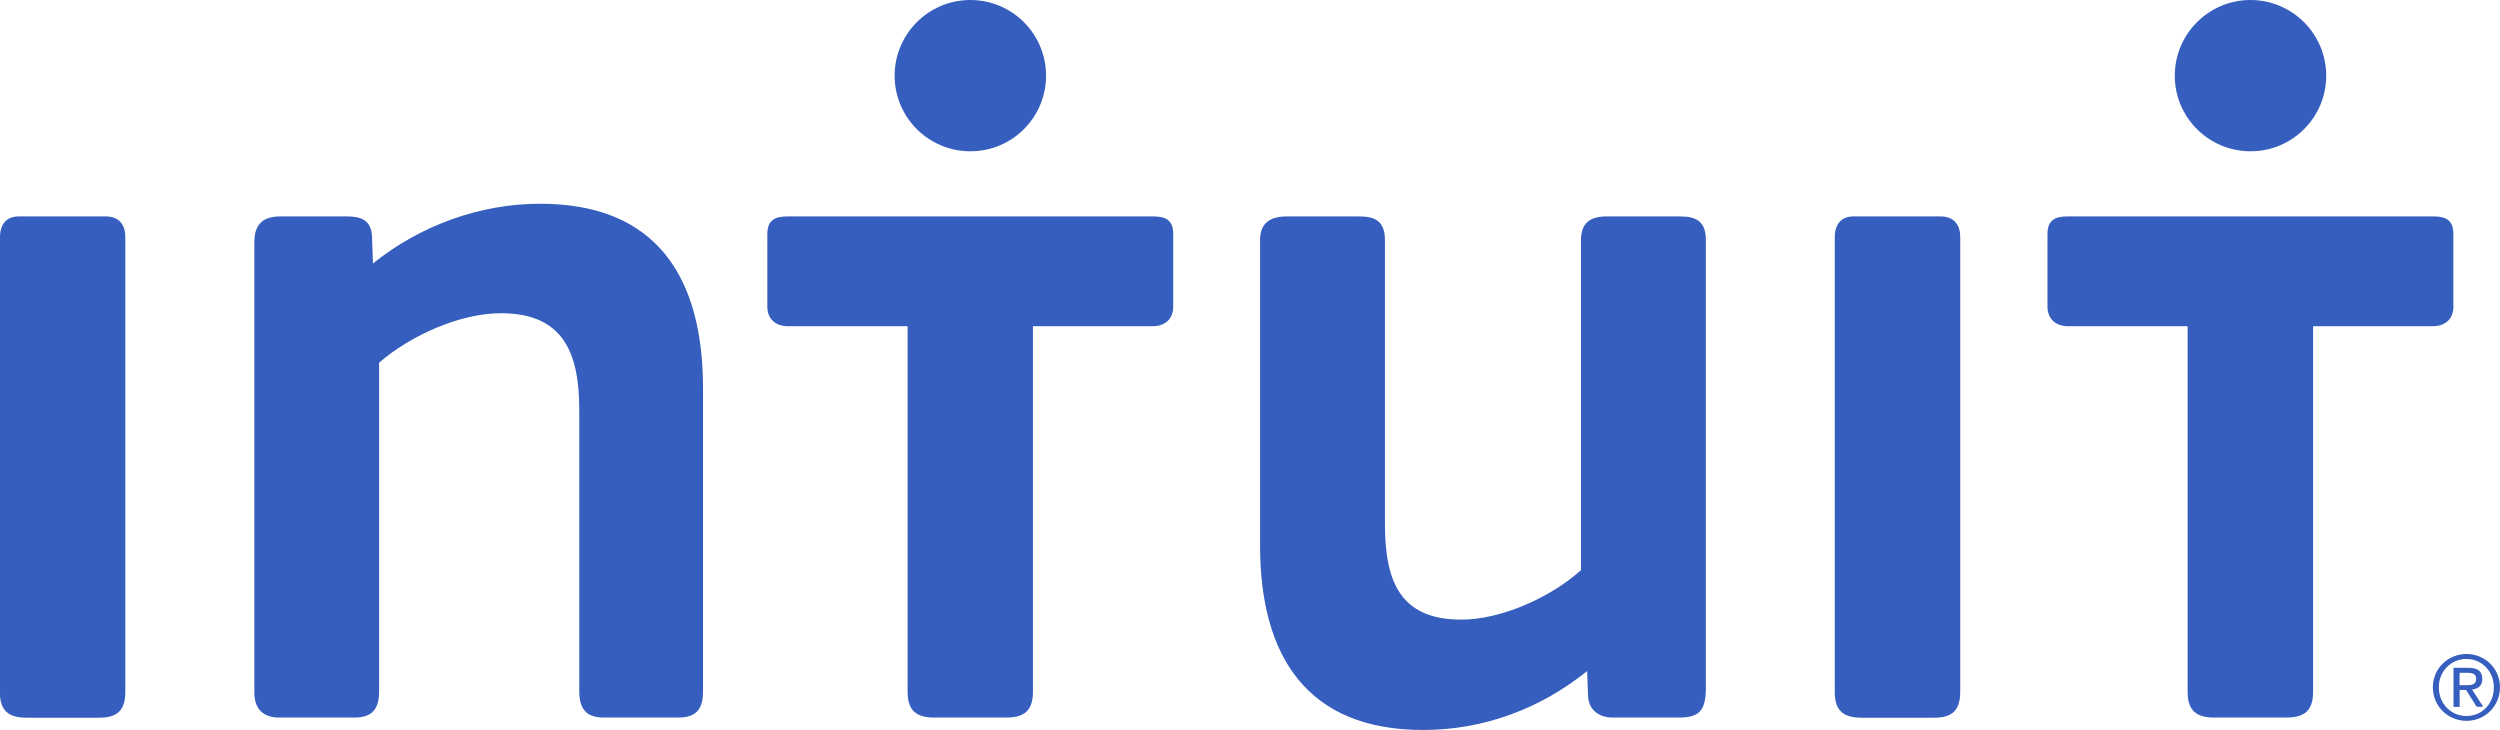 <?xml version="1.0" encoding="utf-8"?>
<!-- Generator: Adobe Illustrator 18.1.1, SVG Export Plug-In . SVG Version: 6.00 Build 0)  -->
<svg version="1.1" id="Layer_1" xmlns="http://www.w3.org/2000/svg" xmlns:xlink="http://www.w3.org/1999/xlink" x="0px" y="0px"
	 viewBox="-49 192.2 1753.5 512" enable-background="new -49 192.2 1753.5 512" xml:space="preserve">
<g id="Intuit_Logo_5_">
	<g>
		<g>
			<g>
				<path fill="#365EBF" d="M1128.5,695.5h-46.3c-9.4,0-16.6-5.1-17.3-14.5l-0.7-18.1c-33.3,26.8-73.1,41.3-115.1,41.3
					c-81,0-114.3-51.3-114.3-129.5v-214c0-12.3,7.2-16.7,18.8-16.7h50.7c11.6,0,18.1,3.6,18.1,16.7v198.8
					c0,39.8,10.1,67.3,53.6,67.3c27.5,0,62.2-15.2,83.9-34.7V360.7c0-12.3,6.5-16.7,18.1-16.7h51.4c11.6,0,18.1,3.6,18.1,16.7v314.6
					C1147.3,690.5,1143,695.5,1128.5,695.5z"/>
			</g>
		</g>
		<path fill="#365EBF" d="M-49,358.5c0-8.7,4.3-14.5,13-14.5h61.2c8.7,0,13.7,5.1,13.7,14.5v319c0,13-5.8,18.1-18.1,18.1h-51.1
			c-13,0-18.8-5.1-18.8-18.1V358.5z"/>
		<path fill="#365EBF" d="M1237.9,358.5c0-8.7,4.4-14.5,13-14.5h61.2c8.7,0,13.8,5.1,13.8,14.5v319c0,13-5.8,18.1-18.1,18.1h-51.1
			c-13,0-18.8-5.1-18.8-18.1V358.5z"/>
		<path fill="#365EBF" d="M426.8,695.5h-52.1c-13,0-17.4-6.5-17.4-18.8V479.9c0-39.8-10.8-68-55-68c-28.2,0-62.9,15.2-85.4,34.7
			v230.8c0,12.3-5.1,18.1-17.3,18.1h-52.8c-10.9,0-17.4-5.8-17.4-17.4v-316c0-11.6,5.1-18.1,18.1-18.1h47c10.1,0,16.7,2.9,17.4,13.7
			l0.7,19.3c33.3-26.8,75.3-41.9,117.2-41.9c81,0,114.3,50.6,114.3,129.5v212C444.2,689,439.9,695.5,426.8,695.5z"/>
		<g>
			<g>
				<path fill="#365EBF" d="M684.7,245.3c0-29.3-23.7-53.1-53.1-53.1c-29.3,0-53.1,23.8-53.1,53.1s23.8,53,53.1,53
					C660.9,298.4,684.7,274.6,684.7,245.3z"/>
			</g>
			<path fill="#365EBF" d="M760.2,344c8.7,0,13.7,2.9,13.7,12.3v51c0,8.7-5.8,13.7-14.5,13.7h-83.9v256.4c0,13-5.8,18.1-18.8,18.1
				h-50.3c-13,0-18.8-5.1-18.8-18.1V421h-83.9c-8.7,0-14.5-5.1-14.5-13.7v-51c0-9.4,5.1-12.3,13.8-12.3
				C503.1,344,760.2,344,760.2,344z"/>
		</g>
		<g>
			<g>
				<path fill="#365EBF" d="M1582.6,245.3c0-29.3-23.8-53.1-53.1-53.1c-29.3,0-53.1,23.8-53.1,53.1s23.8,53,53.1,53
					C1558.8,298.4,1582.6,274.6,1582.6,245.3z"/>
			</g>
			<path fill="#365EBF" d="M1658.1,344c8.7,0,13.7,2.9,13.7,12.3v51c0,8.7-5.8,13.7-14.5,13.7h-83.9v256.4c0,13-5.8,18.1-18.8,18.1
				h-50.4c-13,0-18.8-5.1-18.8-18.1l0-256.4h-83.8c-8.7,0-14.5-5.1-14.5-13.7v-51c0-9.4,5.1-12.3,13.7-12.3
				C1400.9,344,1658.1,344,1658.1,344z"/>
		</g>
	</g>
	<g>
		<path fill="#365EBF" d="M1681,650.9c12.8,0,23.5,10.1,23.5,23.3c0,13.5-10.7,23.6-23.5,23.6c-12.8,0-23.6-10.1-23.6-23.6
			C1657.4,661,1668.2,650.9,1681,650.9z M1681,694.4c10.9,0,19.2-8.6,19.2-20.1c0-11.2-8.4-19.9-19.2-19.9c-11,0-19.4,8.7-19.4,19.9
			C1661.6,685.7,1670,694.4,1681,694.4z M1671.9,660.6h10.6c6.5,0,9.6,2.6,9.6,7.8c0,4.9-3.1,7-7.2,7.4l7.8,12.1h-4.6l-7.4-11.8
			h-4.5V688h-4.3L1671.9,660.6L1671.9,660.6z M1676.1,672.8h4.5c3.8,0,7.2-0.2,7.2-4.5c0-3.6-3.1-4.2-6-4.2h-5.6L1676.1,672.8
			L1676.1,672.8z"/>
	</g>
</g>
</svg>
